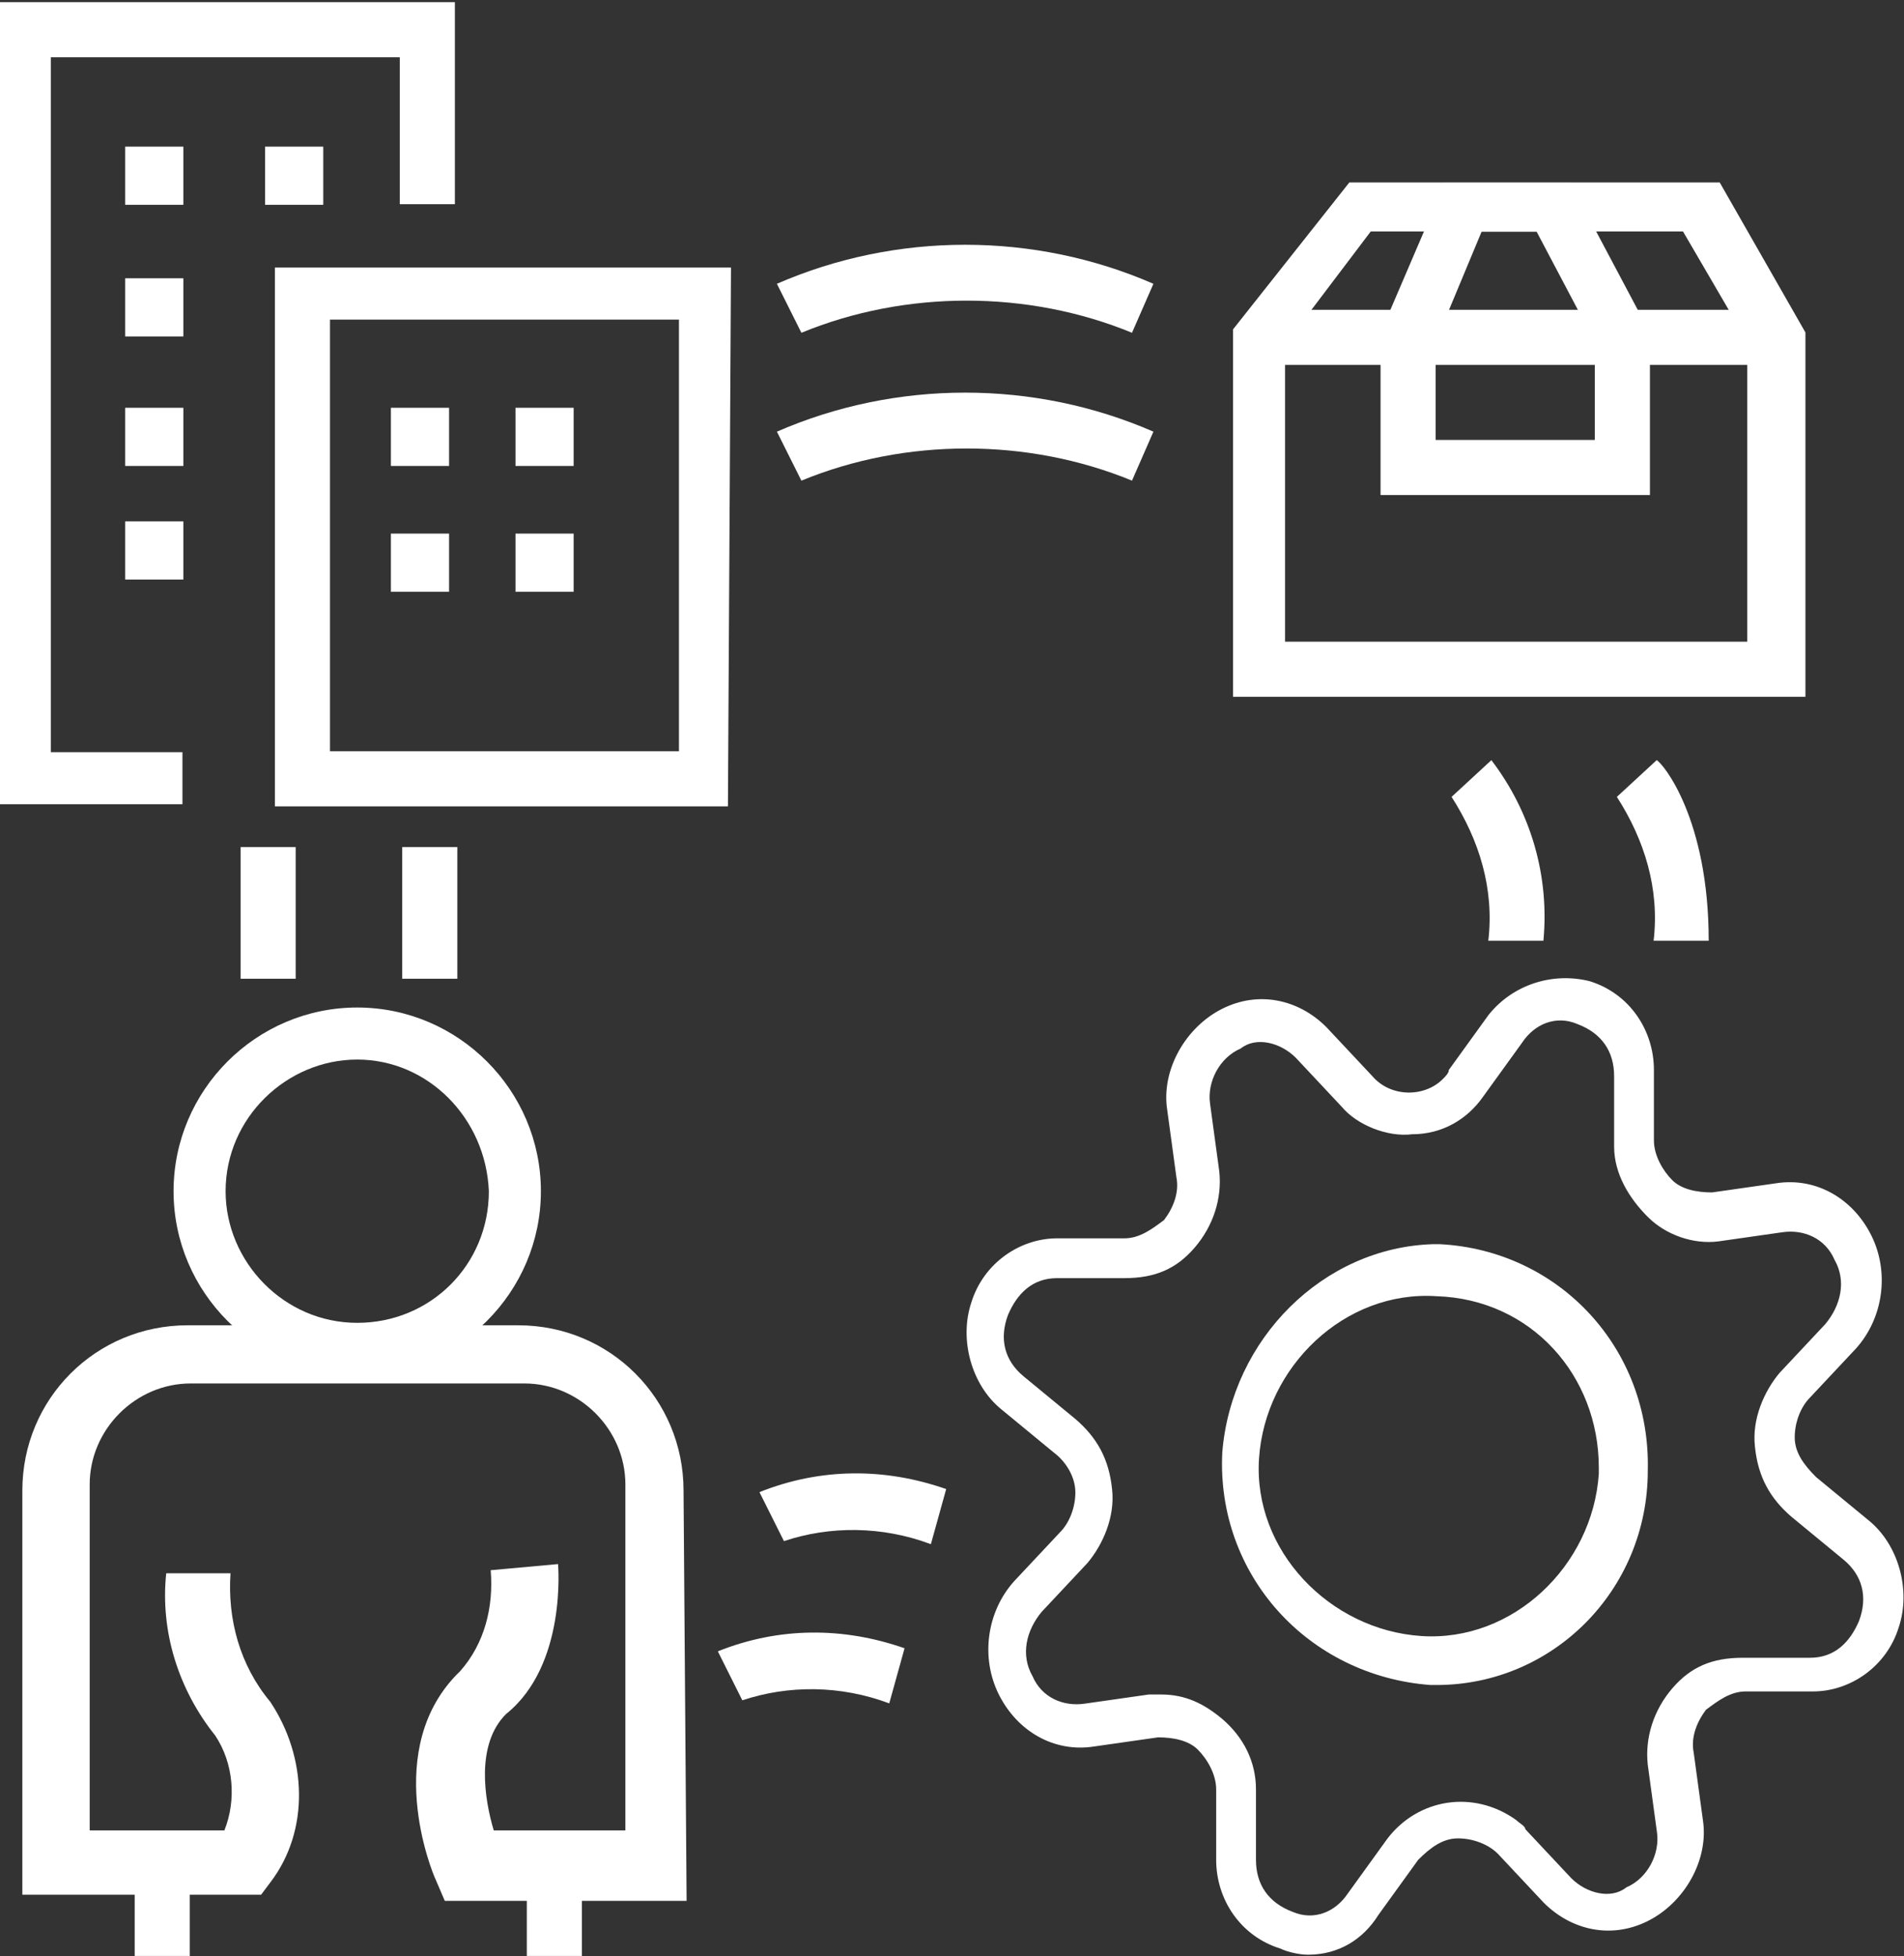 <?xml version="1.0" encoding="utf-8"?>
<!-- Generator: Adobe Illustrator 26.0.1, SVG Export Plug-In . SVG Version: 6.00 Build 0)  -->
<svg version="1.1" id="Layer_1" xmlns="http://www.w3.org/2000/svg" xmlns:xlink="http://www.w3.org/1999/xlink" x="0px" y="0px"
	 viewBox="0 0 62.2 63.9" style="enable-background:new 0 0 62.2 63.9;" xml:space="preserve">
<rect x="0" y="0" width="62.2" height="63.9" fill="#333333" stroke="none"/>
<style type="text/css">
	.st0{display:none;}
	.st1{fill:#FFFFFF;}
</style>
<rect x="-508.9" y="-508" class="st0" width="1080" height="1080"/>
<g id="_x30_ded6cf6-ee70-44fc-b858-4e780bff4aea" transform="matrix(1 0 0 1 540 540)" class="st0">
	<rect x="-1048.9" y="-1048" vector-effect="non-scaling-stroke" class="st1" width="1080" height="1080"/>
</g>
<g transform="matrix(1 0 0 1 540 540)">
	<g vector-effect="non-scaling-stroke">
		<g transform="matrix(1 0 0 1 -23.64 -18.83)">
			<path vector-effect="non-scaling-stroke" class="st1" d="M-510.3-494.9h-6.1v-26.2h14.9v6.6h-1.8v-4.8h-11.4v22.7h4.3V-494.9z"/>
		</g>
		<g transform="matrix(1 0 0 1 -14.62 -14.46)">
			<path vector-effect="non-scaling-stroke" class="st1" d="M-501.6-499.2h-14.8v-17.6h14.9L-501.6-499.2L-501.6-499.2z M-514.6-501
				h11.4v-14.1h-11.4V-501z"/>
		</g>
		<g transform="matrix(1 0 0 1 -26.01 -26.21)">
			<path vector-effect="non-scaling-stroke" class="st1" d="M-508-509h-1.9v1.9h1.9V-509z"/>
		</g>
		<g transform="matrix(1 0 0 1 -17.33 -17.68)">
			<path vector-effect="non-scaling-stroke" class="st1" d="M-508-509h-1.9v1.9h1.9V-509z"/>
		</g>
		<g transform="matrix(1 0 0 1 -13.26 -17.68)">
			<path vector-effect="non-scaling-stroke" class="st1" d="M-508-509h-1.9v1.9h1.9V-509z"/>
		</g>
		<g transform="matrix(1 0 0 1 -17.33 -13.57)">
			<path vector-effect="non-scaling-stroke" class="st1" d="M-508-509h-1.9v1.9h1.9V-509z"/>
		</g>
		<g transform="matrix(1 0 0 1 -13.26 -13.57)">
			<path vector-effect="non-scaling-stroke" class="st1" d="M-508-509h-1.9v1.9h1.9V-509z"/>
		</g>
		<g transform="matrix(1 0 0 1 -21.44 -26.21)">
			<path vector-effect="non-scaling-stroke" class="st1" d="M-508-509h-1.9v1.9h1.9V-509z"/>
		</g>
		<g transform="matrix(1 0 0 1 -26.01 -21.91)">
			<path vector-effect="non-scaling-stroke" class="st1" d="M-508-509h-1.9v1.9h1.9V-509z"/>
		</g>
		<g transform="matrix(1 0 0 1 -26.01 -17.68)">
			<path vector-effect="non-scaling-stroke" class="st1" d="M-508-509h-1.9v1.9h1.9V-509z"/>
		</g>
		<g transform="matrix(1 0 0 1 -26.01 -13.97)">
			<path vector-effect="non-scaling-stroke" class="st1" d="M-508-509h-1.9v1.9h1.9V-509z"/>
		</g>
		<g transform="matrix(1 0 0 1 0.48 -22.53)">
			<path vector-effect="non-scaling-stroke" class="st1" d="M-503.5-506.6c-3.4-1.4-7.4-1.4-10.8,0l-0.8-1.6c3.9-1.7,8.4-1.7,12.3,0
				L-503.5-506.6z"/>
		</g>
		<g transform="matrix(1 0 0 1 0.48 -17.7)">
			<path vector-effect="non-scaling-stroke" class="st1" d="M-503.5-506.6c-3.4-1.4-7.4-1.4-10.8,0l-0.8-1.6c3.9-1.7,8.4-1.7,12.3,0
				L-503.5-506.6z"/>
		</g>
		<g transform="matrix(1 0 0 1 18.48 -17.64)">
			<path vector-effect="non-scaling-stroke" class="st1" d="M-499.6-499.6h-18.6v-12l3.8-4.8h12.1l2.8,4.9V-499.6z M-516.5-501.4
				h15.1v-9.8l-2.1-3.6h-10.2l-2.8,3.7V-501.4z"/>
		</g>
		<g transform="matrix(1 0 0 1 18.42 -20.98)">
			<path vector-effect="non-scaling-stroke" class="st1" d="M-500.5-508.9h-16.9v1.8h16.9V-508.9z"/>
		</g>
		<g transform="matrix(1 0 0 1 18.4 -20.93)">
			<path vector-effect="non-scaling-stroke" class="st1" d="M-504.5-502.9h-8.8v-5.3l2.1-4.9h4.1l2.6,4.9V-502.9z M-511.6-504.7h5.3
				v-3.2l-1.9-3.6h-1.8l-1.5,3.6V-504.7z"/>
		</g>
		<g transform="matrix(1 0 0 1 17.92 -4.17)">
			<path vector-effect="non-scaling-stroke" class="st1" d="M-507.5-505.1h-1.8c0.2-1.7-0.3-3.3-1.2-4.7l1.3-1.2
				C-507.9-509.3-507.3-507.2-507.5-505.1z"/>
		</g>
		<g transform="matrix(1 0 0 1 23.32 -4.17)">
			<path vector-effect="non-scaling-stroke" class="st1" d="M-507.5-505.1h-1.8c0.2-1.7-0.3-3.3-1.2-4.7l1.3-1.2
				C-509-510.9-507.5-509.1-507.5-505.1z"/>
		</g>
		<g transform="matrix(1 0 0 1 -4.55 22.54)">
			<path vector-effect="non-scaling-stroke" class="st1" d="M-506.4-506.9c-1.6-0.6-3.3-0.6-4.8-0.1l-0.8-1.6c2-0.8,4.1-0.8,6.1-0.1
				L-506.4-506.9z"/>
		</g>
		<g transform="matrix(1 0 0 1 -3.19 17.34)">
			<path vector-effect="non-scaling-stroke" class="st1" d="M-506.4-506.9c-1.6-0.6-3.3-0.6-4.8-0.1l-0.8-1.6c2-0.8,4.1-0.8,6.1-0.1
				L-506.4-506.9z"/>
		</g>
		<g transform="matrix(1 0 0 1 15.83 15.95)">
			<path vector-effect="non-scaling-stroke" class="st1" d="M-513.1-492.1c-0.3,0-0.7-0.1-0.9-0.2c-1.3-0.4-2.1-1.6-2.1-2.9v-2.3
				c0-0.5-0.3-1-0.6-1.3c-0.3-0.3-0.8-0.4-1.3-0.4l-2.1,0.3c-1.3,0.2-2.5-0.5-3.1-1.7c-0.6-1.2-0.4-2.7,0.5-3.7l1.5-1.6
				c0.3-0.3,0.5-0.8,0.5-1.3c0-0.5-0.3-1-0.7-1.3l-1.7-1.4c-1-0.8-1.4-2.3-1-3.5c0.4-1.3,1.6-2.1,2.8-2.1h2.2c0.5,0,0.9-0.3,1.3-0.6
				c0.3-0.4,0.5-0.9,0.4-1.4l-0.3-2.2c-0.2-1.3,0.6-2.7,1.8-3.3c1.2-0.6,2.5-0.3,3.4,0.6l1.5,1.6c0.6,0.7,1.7,0.7,2.3,0.1
				c0.1-0.1,0.2-0.2,0.2-0.3l1.3-1.8c0.8-1,2.1-1.4,3.3-1.1c1.3,0.4,2.1,1.6,2.1,2.9v2.3c0,0.5,0.3,1,0.6,1.3
				c0.3,0.3,0.8,0.4,1.3,0.4l2.1-0.3c1.3-0.2,2.5,0.5,3.1,1.7c0.6,1.2,0.4,2.7-0.5,3.7l-1.5,1.6c-0.3,0.3-0.5,0.8-0.5,1.3
				c0,0.5,0.3,0.9,0.7,1.3l1.7,1.4c1,0.8,1.4,2.3,1,3.5c-0.4,1.3-1.6,2.1-2.8,2.1h-2.2c-0.5,0-0.9,0.3-1.3,0.6
				c-0.3,0.4-0.5,0.9-0.4,1.4l0.3,2.2c0.2,1.3-0.6,2.7-1.8,3.3c-1.2,0.6-2.5,0.3-3.4-0.6l-1.5-1.6c-0.3-0.3-0.8-0.5-1.3-0.5
				s-0.9,0.3-1.3,0.7l-1.3,1.8C-511.3-492.6-512.1-492.1-513.1-492.1z M-517.9-500.6c0.8,0,1.4,0.3,2,0.8c0.7,0.6,1.1,1.4,1.1,2.3
				v2.3c0,0.8,0.4,1.4,1.2,1.7c0.7,0.3,1.4,0,1.8-0.6l1.3-1.8c1-1.3,2.8-1.6,4.2-0.6c0.1,0.1,0.3,0.2,0.3,0.3l1.5,1.6
				c0.5,0.5,1.3,0.7,1.8,0.3c0.7-0.3,1.1-1.1,1-1.8l-0.3-2.2c-0.1-0.9,0.2-1.8,0.8-2.5c0.6-0.7,1.3-1,2.3-1h2.2
				c0.8,0,1.3-0.5,1.6-1.2c0.3-0.8,0.1-1.5-0.5-2l-1.7-1.4c-0.7-0.6-1.1-1.3-1.2-2.3c-0.1-0.9,0.3-1.8,0.8-2.4l1.5-1.6
				c0.5-0.6,0.7-1.4,0.3-2.1c-0.3-0.7-1-1-1.7-0.9l-2.1,0.3c-0.8,0.1-1.7-0.2-2.3-0.8s-1.1-1.4-1.1-2.3v-2.3c0-0.8-0.4-1.4-1.2-1.7
				c-0.7-0.3-1.4,0-1.8,0.6l-1.3,1.8c-0.5,0.7-1.3,1.2-2.3,1.2c-0.8,0.1-1.8-0.3-2.3-0.9l-1.5-1.6c-0.5-0.5-1.3-0.7-1.8-0.3
				c-0.7,0.3-1.1,1.1-1,1.8l0.3,2.2c0.1,0.9-0.2,1.8-0.8,2.5c-0.6,0.7-1.3,1-2.3,1h-2.2c-0.8,0-1.3,0.5-1.6,1.2
				c-0.3,0.8-0.1,1.5,0.5,2l1.7,1.4c0.7,0.6,1.1,1.3,1.2,2.3c0.1,0.9-0.3,1.8-0.8,2.4l-1.5,1.6c-0.5,0.6-0.7,1.4-0.3,2.1
				c0.3,0.7,1,1,1.7,0.9l2.1-0.3C-518.2-500.6-518-500.6-517.9-500.6z"/>
		</g>
		<g transform="matrix(1 0 0 1 15.83 15.94)">
			<path vector-effect="non-scaling-stroke" class="st1" d="M-508.9-500.9h-0.2c-4-0.3-7-3.6-6.8-7.6c0.3-3.7,3.3-6.7,6.9-6.8h0.2
				c3.9,0.2,6.9,3.4,6.8,7.4C-502-504-505.1-500.9-508.9-500.9z M-508.9-513.6c-3-0.2-5.6,2.3-5.8,5.3c-0.2,3,2.3,5.6,5.3,5.8
				c3,0.2,5.6-2.3,5.8-5.3c0-0.1,0-0.1,0-0.2C-503.6-511-505.8-513.5-508.9-513.6L-508.9-513.6z"/>
		</g>
		<g transform="matrix(1 0 0 1 -19.47 20.69)">
			<path vector-effect="non-scaling-stroke" class="st1" d="M-498.1-498.6h-7.9l-0.3-0.7c-0.1-0.2-1.8-4.3,0.8-6.8
				c0.8-0.9,1.1-2.1,1-3.3l2.2-0.2c0,0,0.3,3.3-1.7,4.9c-1,1-0.7,2.8-0.4,3.8h4.3v-11.3c0-1.8-1.5-3.3-3.3-3.3h-10.9
				c-1.8,0-3.3,1.5-3.3,3.3v11.3h4.4c0.4-1,0.3-2.2-0.3-3.1c-1.2-1.5-1.8-3.4-1.6-5.3h2.1c-0.1,1.5,0.3,3,1.3,4.2
				c1.2,1.8,1.3,4.2,0,5.9l-0.3,0.4h-7.8V-512c0-3,2.4-5.4,5.4-5.4h10.8c3,0,5.4,2.4,5.4,5.4L-498.1-498.6z"/>
		</g>
		<g transform="matrix(1 0 0 1 -25.8 30.49)">
			<path vector-effect="non-scaling-stroke" class="st1" d="M-508-509.5h-1.8v2.9h1.8V-509.5z"/>
		</g>
		<g transform="matrix(1 0 0 1 -12.99 30.49)">
			<path vector-effect="non-scaling-stroke" class="st1" d="M-508-509.5h-1.8v2.9h1.8V-509.5z"/>
		</g>
		<g transform="matrix(1 0 0 1 -19.43 6.91)">
			<path vector-effect="non-scaling-stroke" class="st1" d="M-508.9-502c-3.3,0-6-2.7-6-6c0-3.3,2.7-6,6-6s6,2.7,6,6
				C-502.9-504.7-505.6-502-508.9-502z M-508.9-512.3c-2.3,0-4.3,1.9-4.3,4.3c0,2.3,1.9,4.3,4.3,4.3s4.3-1.9,4.3-4.3
				C-504.7-510.4-506.6-512.3-508.9-512.3z"/>
		</g>
		<g transform="matrix(1 0 0 1 -17.06 -2.13)">
			<path vector-effect="non-scaling-stroke" class="st1" d="M-508-510.2h-1.8v4.3h1.8V-510.2z"/>
		</g>
		<g transform="matrix(1 0 0 1 -22.34 -2.13)">
			<path vector-effect="non-scaling-stroke" class="st1" d="M-508-510.2h-1.8v4.3h1.8V-510.2z"/>
		</g>
	</g>
</g>
</svg>
